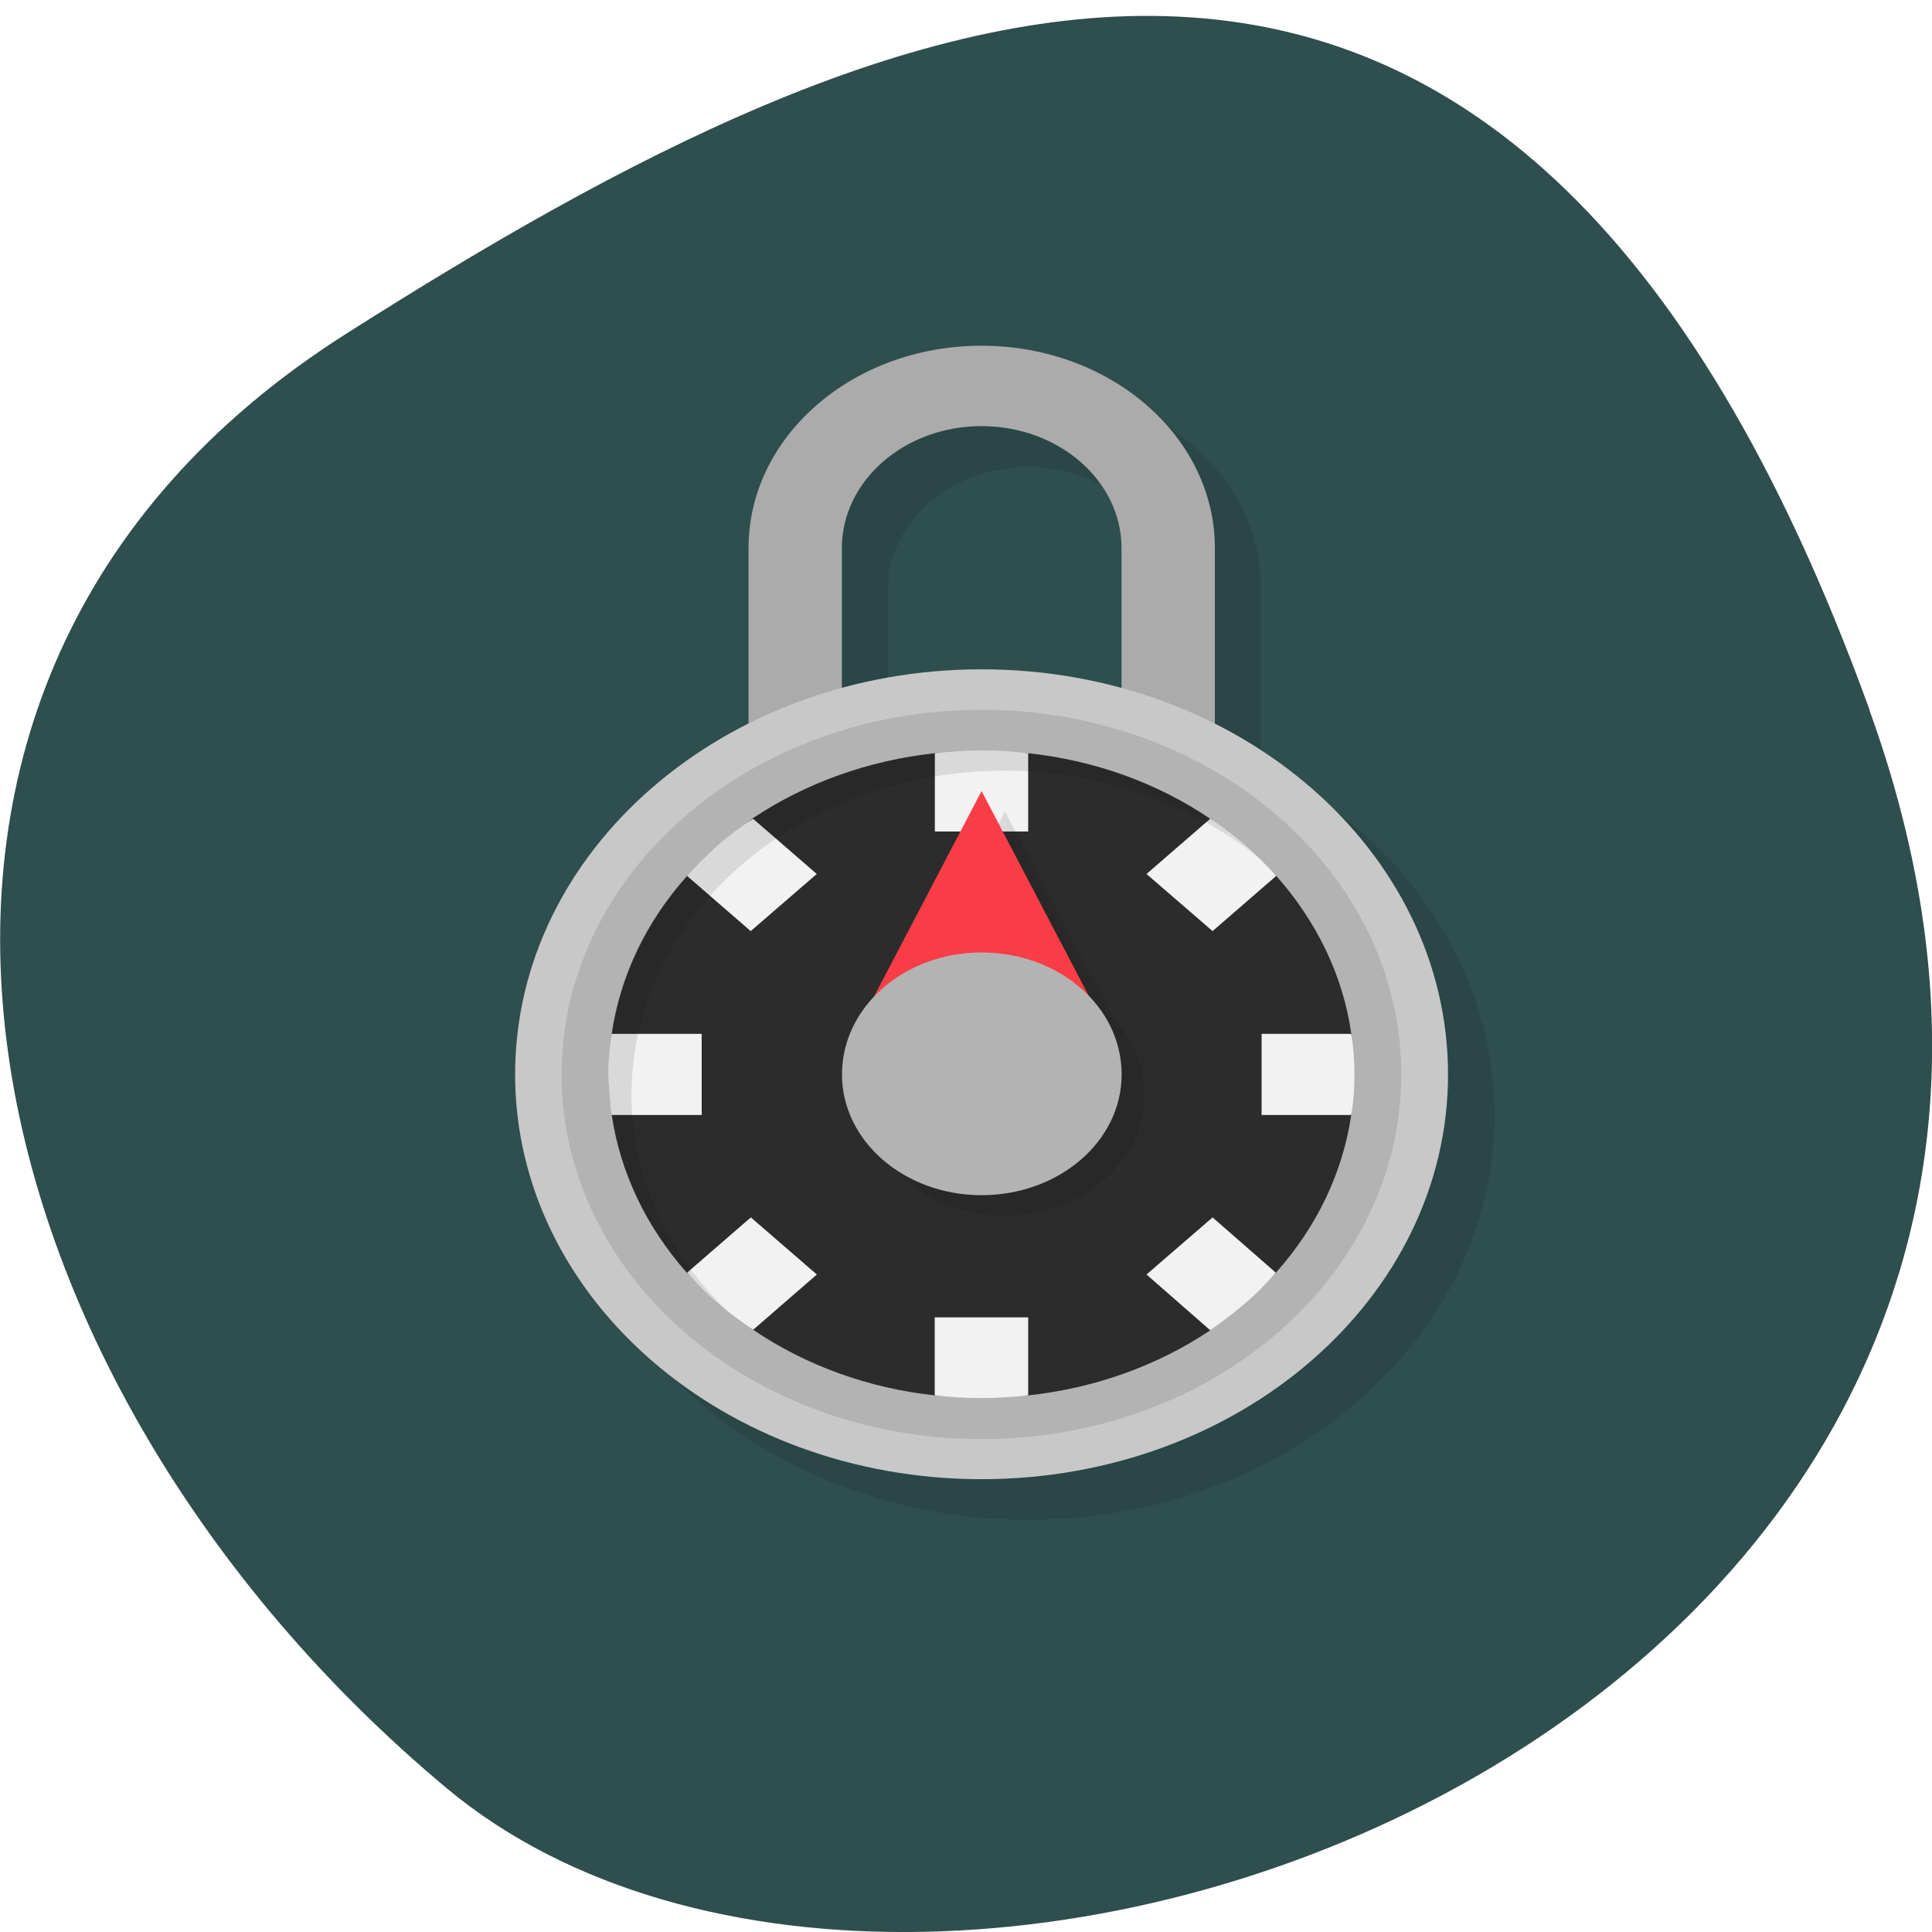 <svg xmlns="http://www.w3.org/2000/svg" viewBox="0 0 16 16"><path d="m 15.484 5.887 c 2.984 8.27 -7.75 12.289 -11.785 8.922 c -4.03 -3.363 -5.41 -9.133 -0.84 -12.04 c 4.566 -2.902 9.637 -5.152 12.625 3.113" fill="#2f4e4e"/><path d="m 8.516 3.199 c -1.066 0 -1.93 0.75 -1.93 1.676 v 1.457 c -1.195 0.602 -1.93 1.703 -1.934 2.902 c 0 1.852 1.73 3.352 3.863 3.352 c 2.133 0 3.863 -1.5 3.863 -3.352 c -0.004 -1.199 -0.738 -2.305 -1.934 -2.902 v -1.457 c 0 -0.926 -0.863 -1.676 -1.93 -1.676 m 0 0.668 c 0.641 0 1.16 0.449 1.16 1.01 v 1.16 c -0.375 -0.102 -0.766 -0.156 -1.16 -0.156 c -0.395 0 -0.785 0.055 -1.16 0.16 v -1.164 c 0 -0.559 0.52 -1.01 1.16 -1.01" fill-opacity="0.102"/><path d="m 8.129 2.863 c -1.066 0 -1.93 0.75 -1.93 1.676 v 2.684 h 0.773 v -2.684 c 0 -0.555 0.516 -1.01 1.156 -1.01 c 0.641 0 1.16 0.453 1.16 1.01 v 2.684 h 0.773 v -2.684 c 0 -0.926 -0.867 -1.676 -1.934 -1.676" fill="#ababab"/><path d="m 11.992 8.898 c 0 1.852 -1.73 3.352 -3.863 3.352 c -2.133 0 -3.863 -1.5 -3.863 -3.352 c 0 -1.852 1.73 -3.355 3.863 -3.355 c 2.133 0 3.863 1.504 3.863 3.355" fill="#c8c8c8"/><path d="m 11.605 8.898 c 0 1.664 -1.555 3.02 -3.477 3.02 c -1.918 0 -3.477 -1.352 -3.477 -3.02 c 0 -1.668 1.559 -3.02 3.477 -3.02 c 1.922 0 3.477 1.352 3.477 3.02" fill="#b3b3b3"/><path d="m 7.742 6.238 c -0.547 0.059 -1.07 0.246 -1.508 0.539 l -0.543 0.477 c -0.34 0.379 -0.555 0.832 -0.625 1.309 v 0.668 c 0.07 0.477 0.285 0.93 0.625 1.313 c 0 -0.004 0 -0.004 0 -0.004 c 0 0.004 0.547 0.473 0.547 0.473 c 0.438 0.297 0.957 0.484 1.504 0.543 h 0.773 c 0.551 -0.059 1.07 -0.246 1.508 -0.539 c 0 0 0 0 0 -0.004 l 0.543 -0.473 c 0.34 -0.379 0.555 -0.832 0.625 -1.309 v -0.668 c -0.066 -0.477 -0.285 -0.93 -0.621 -1.309 l -0.547 -0.473 c -0.438 -0.297 -0.957 -0.484 -1.508 -0.543" fill="#2c2c2c"/><path d="m 8.129 6.215 c -0.129 0 -0.258 0.008 -0.387 0.023 v 0.648 h 0.773 v -0.648 c -0.129 -0.016 -0.258 -0.023 -0.387 -0.023 m -1.891 0.566 c -0.105 0.066 -0.203 0.141 -0.293 0.219 c -0.09 0.082 -0.176 0.164 -0.254 0.254 l 0.527 0.457 l 0.547 -0.473 m 3.258 -0.457 l -0.527 0.457 l 0.547 0.473 l 0.527 -0.457 c -0.082 -0.09 -0.164 -0.172 -0.258 -0.254 c -0.09 -0.078 -0.188 -0.152 -0.289 -0.219 m -4.957 1.781 c -0.016 0.109 -0.027 0.223 -0.027 0.336 c 0.004 0.109 0.012 0.223 0.027 0.336 h 0.746 v -0.672 m 4.637 0 v 0.672 h 0.742 c 0.02 -0.113 0.027 -0.227 0.027 -0.336 c 0 -0.113 -0.008 -0.227 -0.027 -0.336 h -0.742 m -4.23 1.52 l -0.527 0.457 c 0.078 0.09 0.164 0.176 0.254 0.254 c 0.094 0.078 0.191 0.152 0.293 0.219 l 0.527 -0.457 m 3.277 -0.473 l -0.547 0.473 l 0.527 0.461 c 0.102 -0.07 0.199 -0.145 0.289 -0.223 c 0.094 -0.078 0.176 -0.164 0.254 -0.254 m -2.824 0.371 v 0.645 c 0.129 0.016 0.258 0.023 0.387 0.023 c 0.129 0 0.258 -0.008 0.387 -0.023 v -0.645" fill="#f2f2f2"/><path d="m 8.324 6.719 l -0.895 1.707 c -0.172 0.18 -0.266 0.406 -0.266 0.641 c 0 0.555 0.52 1 1.16 1 c 0.637 0 1.156 -0.449 1.156 -1 c 0 -0.234 -0.094 -0.461 -0.262 -0.641 l -0.895 -1.707" fill-opacity="0.102"/><path d="m 8.129 6.551 l 0.965 1.844 h -1.93" fill="#f93d46"/><path d="m 9.289 8.898 c 0 0.555 -0.52 1 -1.16 1 c -0.641 0 -1.156 -0.449 -1.156 -1 c 0 -0.559 0.516 -1.01 1.156 -1.01 c 0.641 0 1.16 0.449 1.16 1.01" fill="#b3b3b3"/><path d="m 8.129 6.215 c -1.707 0 -3.09 1.199 -3.09 2.684 c 0.004 0.75 0.367 1.465 1 1.973 c -0.52 -0.492 -0.809 -1.137 -0.809 -1.805 c 0 -1.484 1.383 -2.684 3.09 -2.684 c 0.773 0 1.516 0.254 2.086 0.707 c -0.586 -0.555 -1.414 -0.875 -2.281 -0.875" fill-opacity="0.102"/></svg>